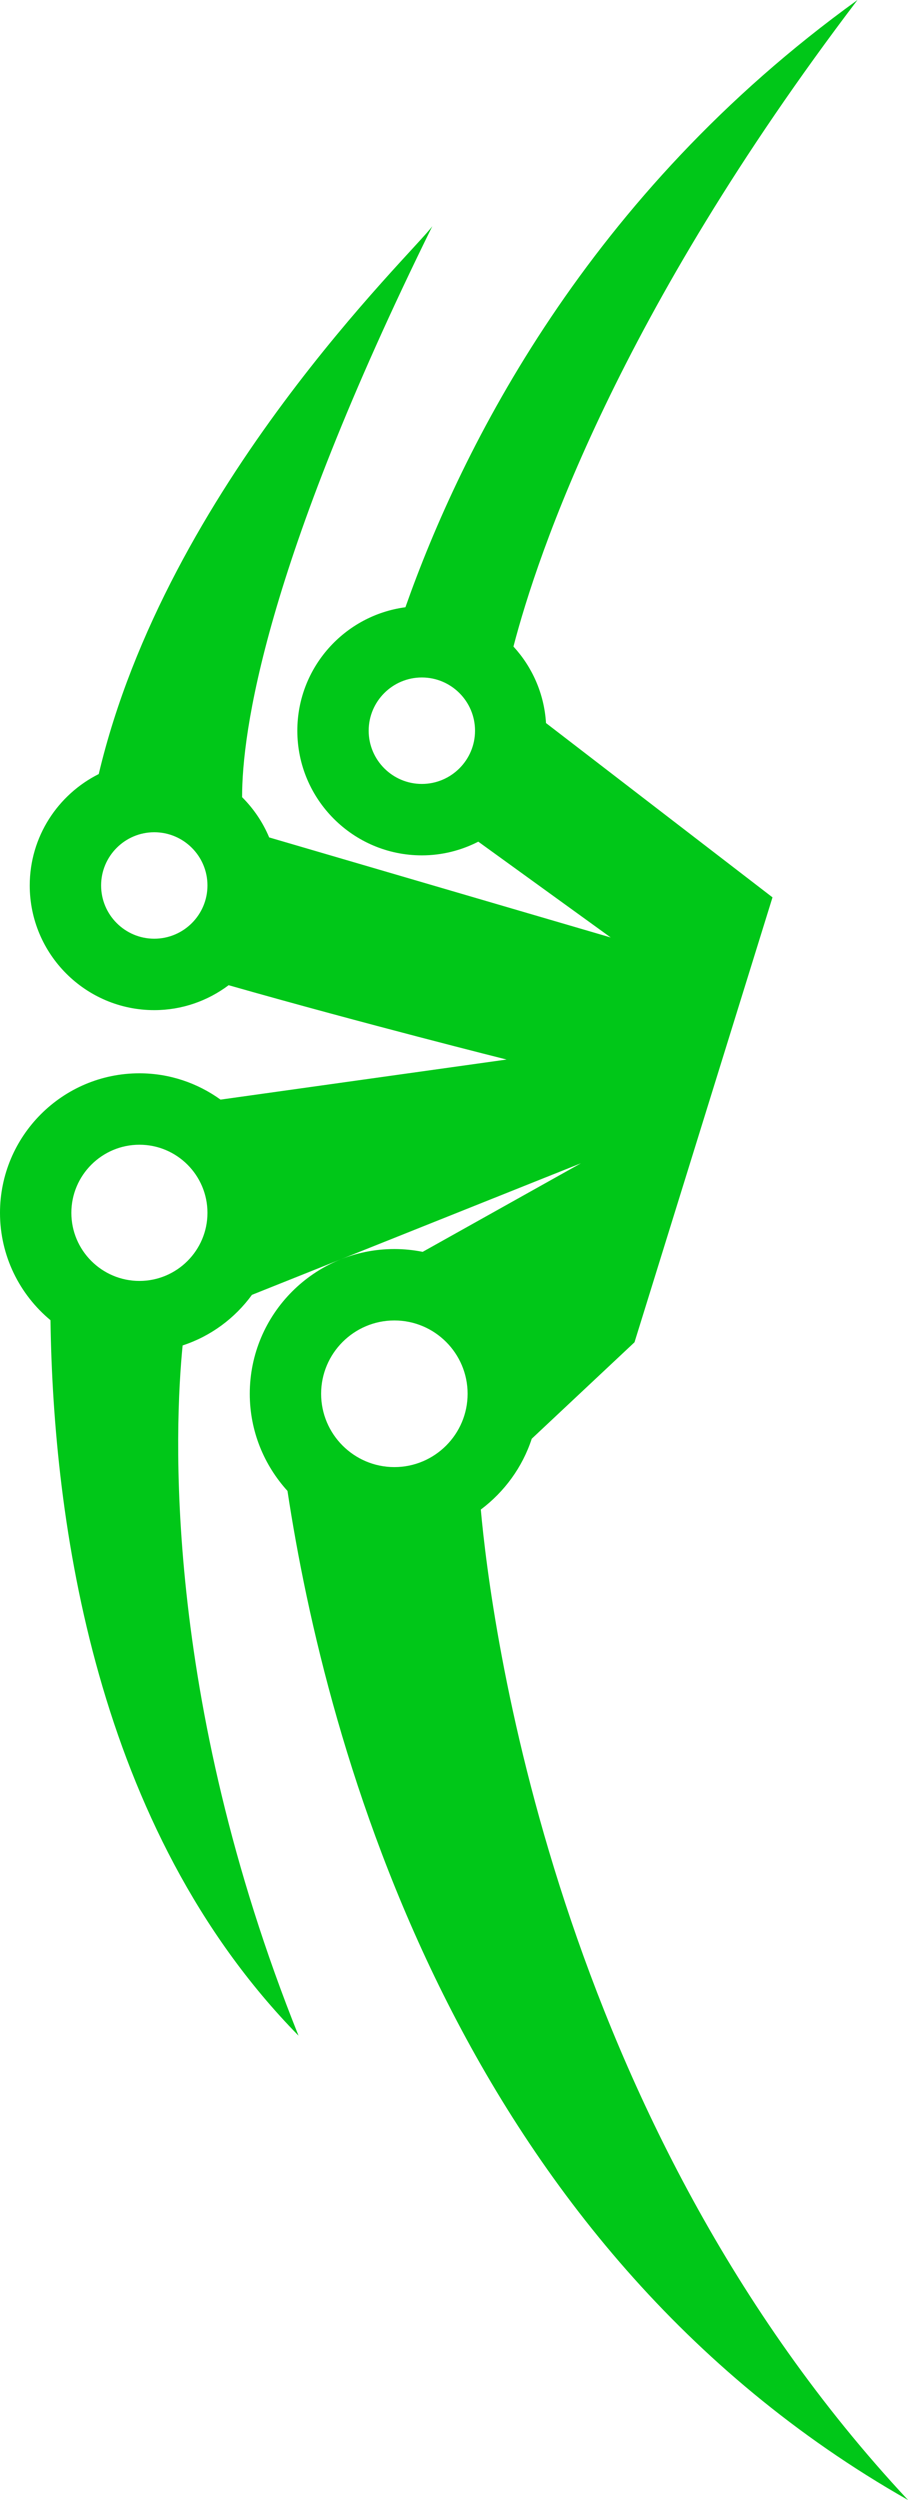 <svg version="1.1" id="图层_1" x="0px" y="0px" width="50.902px" height="140px" viewBox="0 0 50.902 140" enable-background="new 0 0 50.902 140" xml:space="preserve" xmlns="http://www.w3.org/2000/svg" xmlns:xlink="http://www.w3.org/1999/xlink" xmlns:xml="http://www.w3.org/XML/1998/namespace">
  <path fill="#00C718" d="M22.109,69.946c-4.471,0-8.107,3.637-8.107,8.106c0,2.095,0.805,4,2.114,5.44
	C18.27,97.667,25.66,125.68,50.902,140C31.042,118.747,27.5,90.602,26.954,84.536c1.32-0.99,2.332-2.367,2.856-3.967l5.76-5.401
	l7.736-24.916l-12.697-9.76c-0.101-1.648-0.773-3.141-1.825-4.285C30.154,30.95,34.652,17.635,48.07,0
	C32.923,10.91,25.869,25.099,22.728,34.006c-3.415,0.453-6.06,3.376-6.06,6.914c0,3.85,3.131,6.981,6.98,6.981
	c1.14,0,2.213-0.28,3.165-0.767l7.423,5.365L15.09,46.896c-0.356-0.85-0.875-1.614-1.518-2.254
	c-0.004-3.59,1.238-12.878,10.664-31.975c-1.122,1.544-14.883,14.562-18.701,30.68c-2.289,1.146-3.868,3.509-3.868,6.239
	c0,3.85,3.131,6.982,6.98,6.982c1.564,0,3.005-0.523,4.17-1.396c7.627,2.171,15.583,4.162,15.583,4.162l-16.037,2.245
	c-1.283-0.923-2.852-1.474-4.549-1.474C3.506,60.105,0,63.611,0,67.92c0,2.416,1.103,4.578,2.83,6.012
	C2.984,85.123,5.31,102.362,16.736,114c-7.662-19.084-6.94-34.203-6.498-38.655c1.576-0.515,2.928-1.52,3.886-2.833l18.446-7.37
	l-8.875,4.962C23.182,70.002,22.652,69.946,22.109,69.946z M20.668,40.92c0-1.645,1.338-2.981,2.98-2.981
	c1.645,0,2.982,1.337,2.982,2.981s-1.338,2.981-2.982,2.981C22.006,43.901,20.668,42.564,20.668,40.92z M5.668,49.586
	c0-1.644,1.338-2.98,2.98-2.98c1.645,0,2.982,1.337,2.982,2.98c0,1.645-1.338,2.982-2.982,2.982
	C7.006,52.568,5.668,51.23,5.668,49.586z M7.816,64.105c2.104,0,3.814,1.711,3.814,3.814s-1.711,3.814-3.814,3.814S4,70.023,4,67.92
	S5.713,64.105,7.816,64.105z M22.109,73.946c2.264,0,4.105,1.843,4.105,4.106s-1.842,4.106-4.105,4.106
	c-2.266,0-4.107-1.843-4.107-4.106S19.844,73.946,22.109,73.946z" class="color c1"/>
</svg>